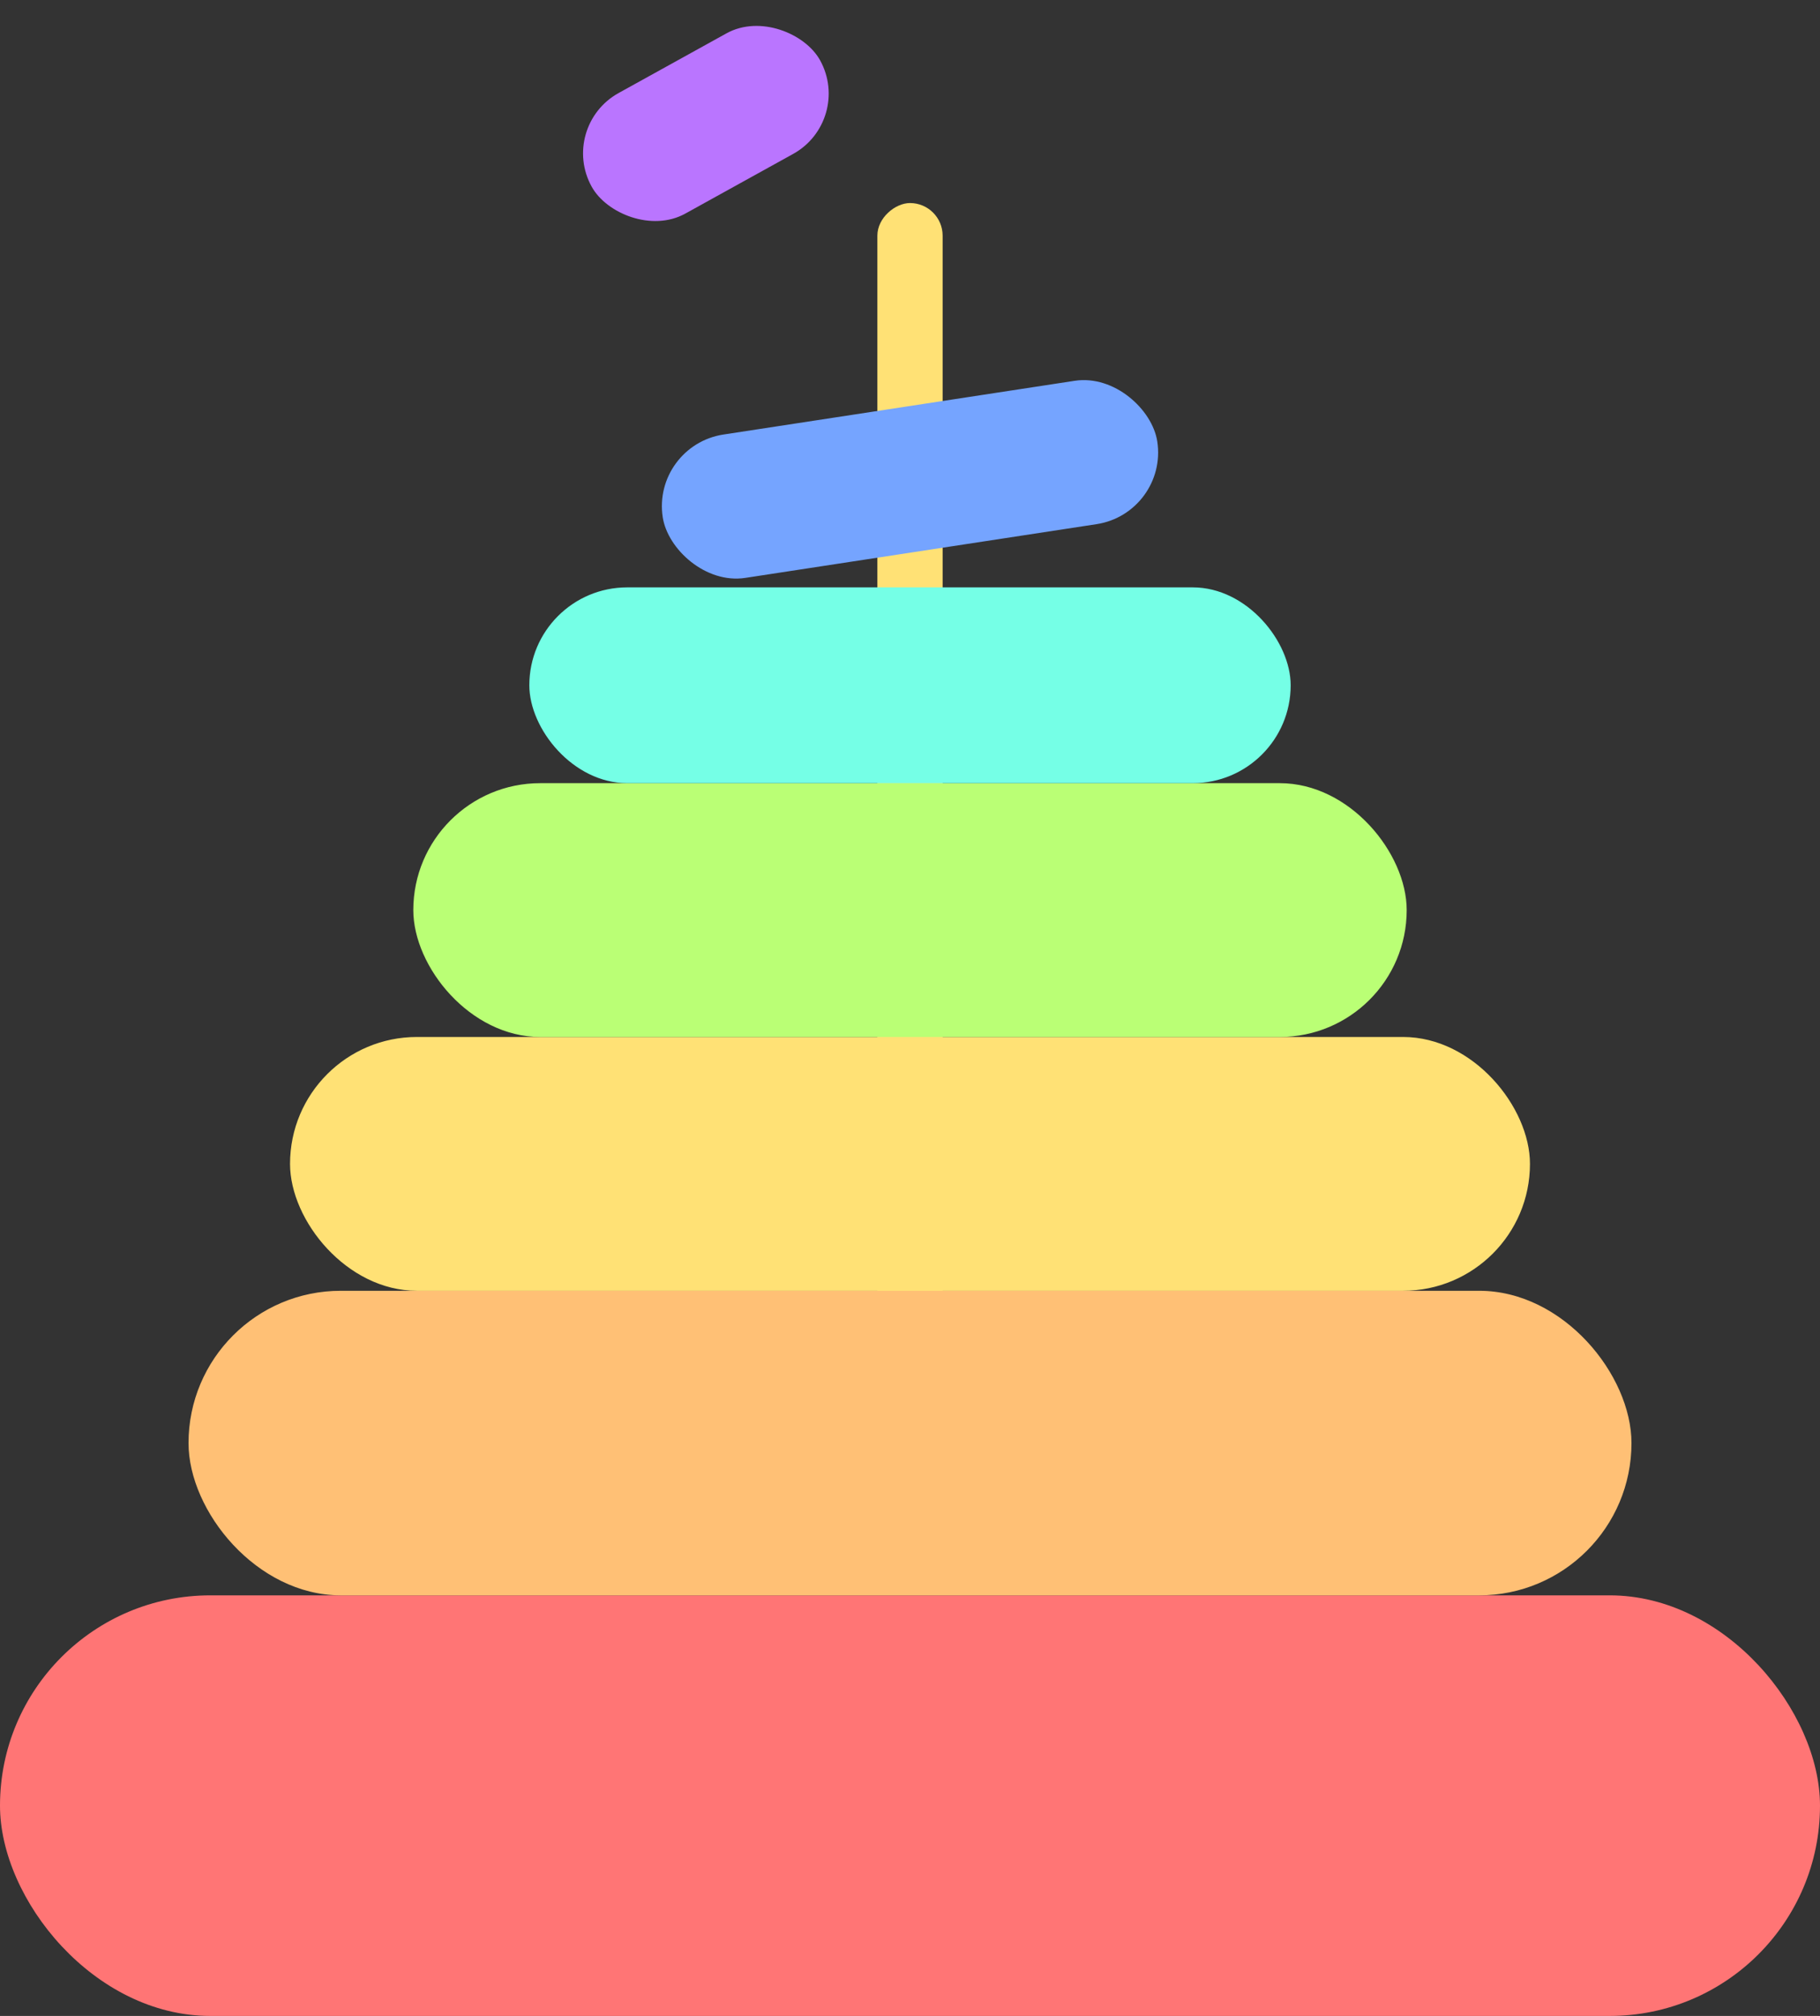 <svg width="251" height="278" viewBox="0 0 251 278" fill="none" xmlns="http://www.w3.org/2000/svg">
<rect x="0" y="0" width="251" height="278" fill="#333333" stroke="none"/>
<rect x="121" y="199" width="171" height="9" rx="4.5" transform="rotate(-90 121 199)" fill="#FFE175"/>
<rect y="220" width="251" height="58" rx="29" fill="#FF7575"/>
<rect x="26" y="178" width="199" height="42" rx="21" fill="#FFC075"/>
<rect x="40" y="143" width="171" height="35" rx="17.5" fill="#FFE175"/>
<rect x="57" y="108" width="137" height="35" rx="17.5" fill="#BAFF75"/>
<rect x="73" y="80.999" width="105" height="27" rx="13.5" fill="#75FFE6"/>
<rect x="89.885" y="61.434" width="69" height="20" rx="10" transform="rotate(-8.697 89.885 61.434)" fill="#75A4FF"/>
<rect x="77" y="17.43" width="36" height="19" rx="9.5" transform="rotate(-28.957 77 17.43)" fill="#BA75FF"/>
</svg>
